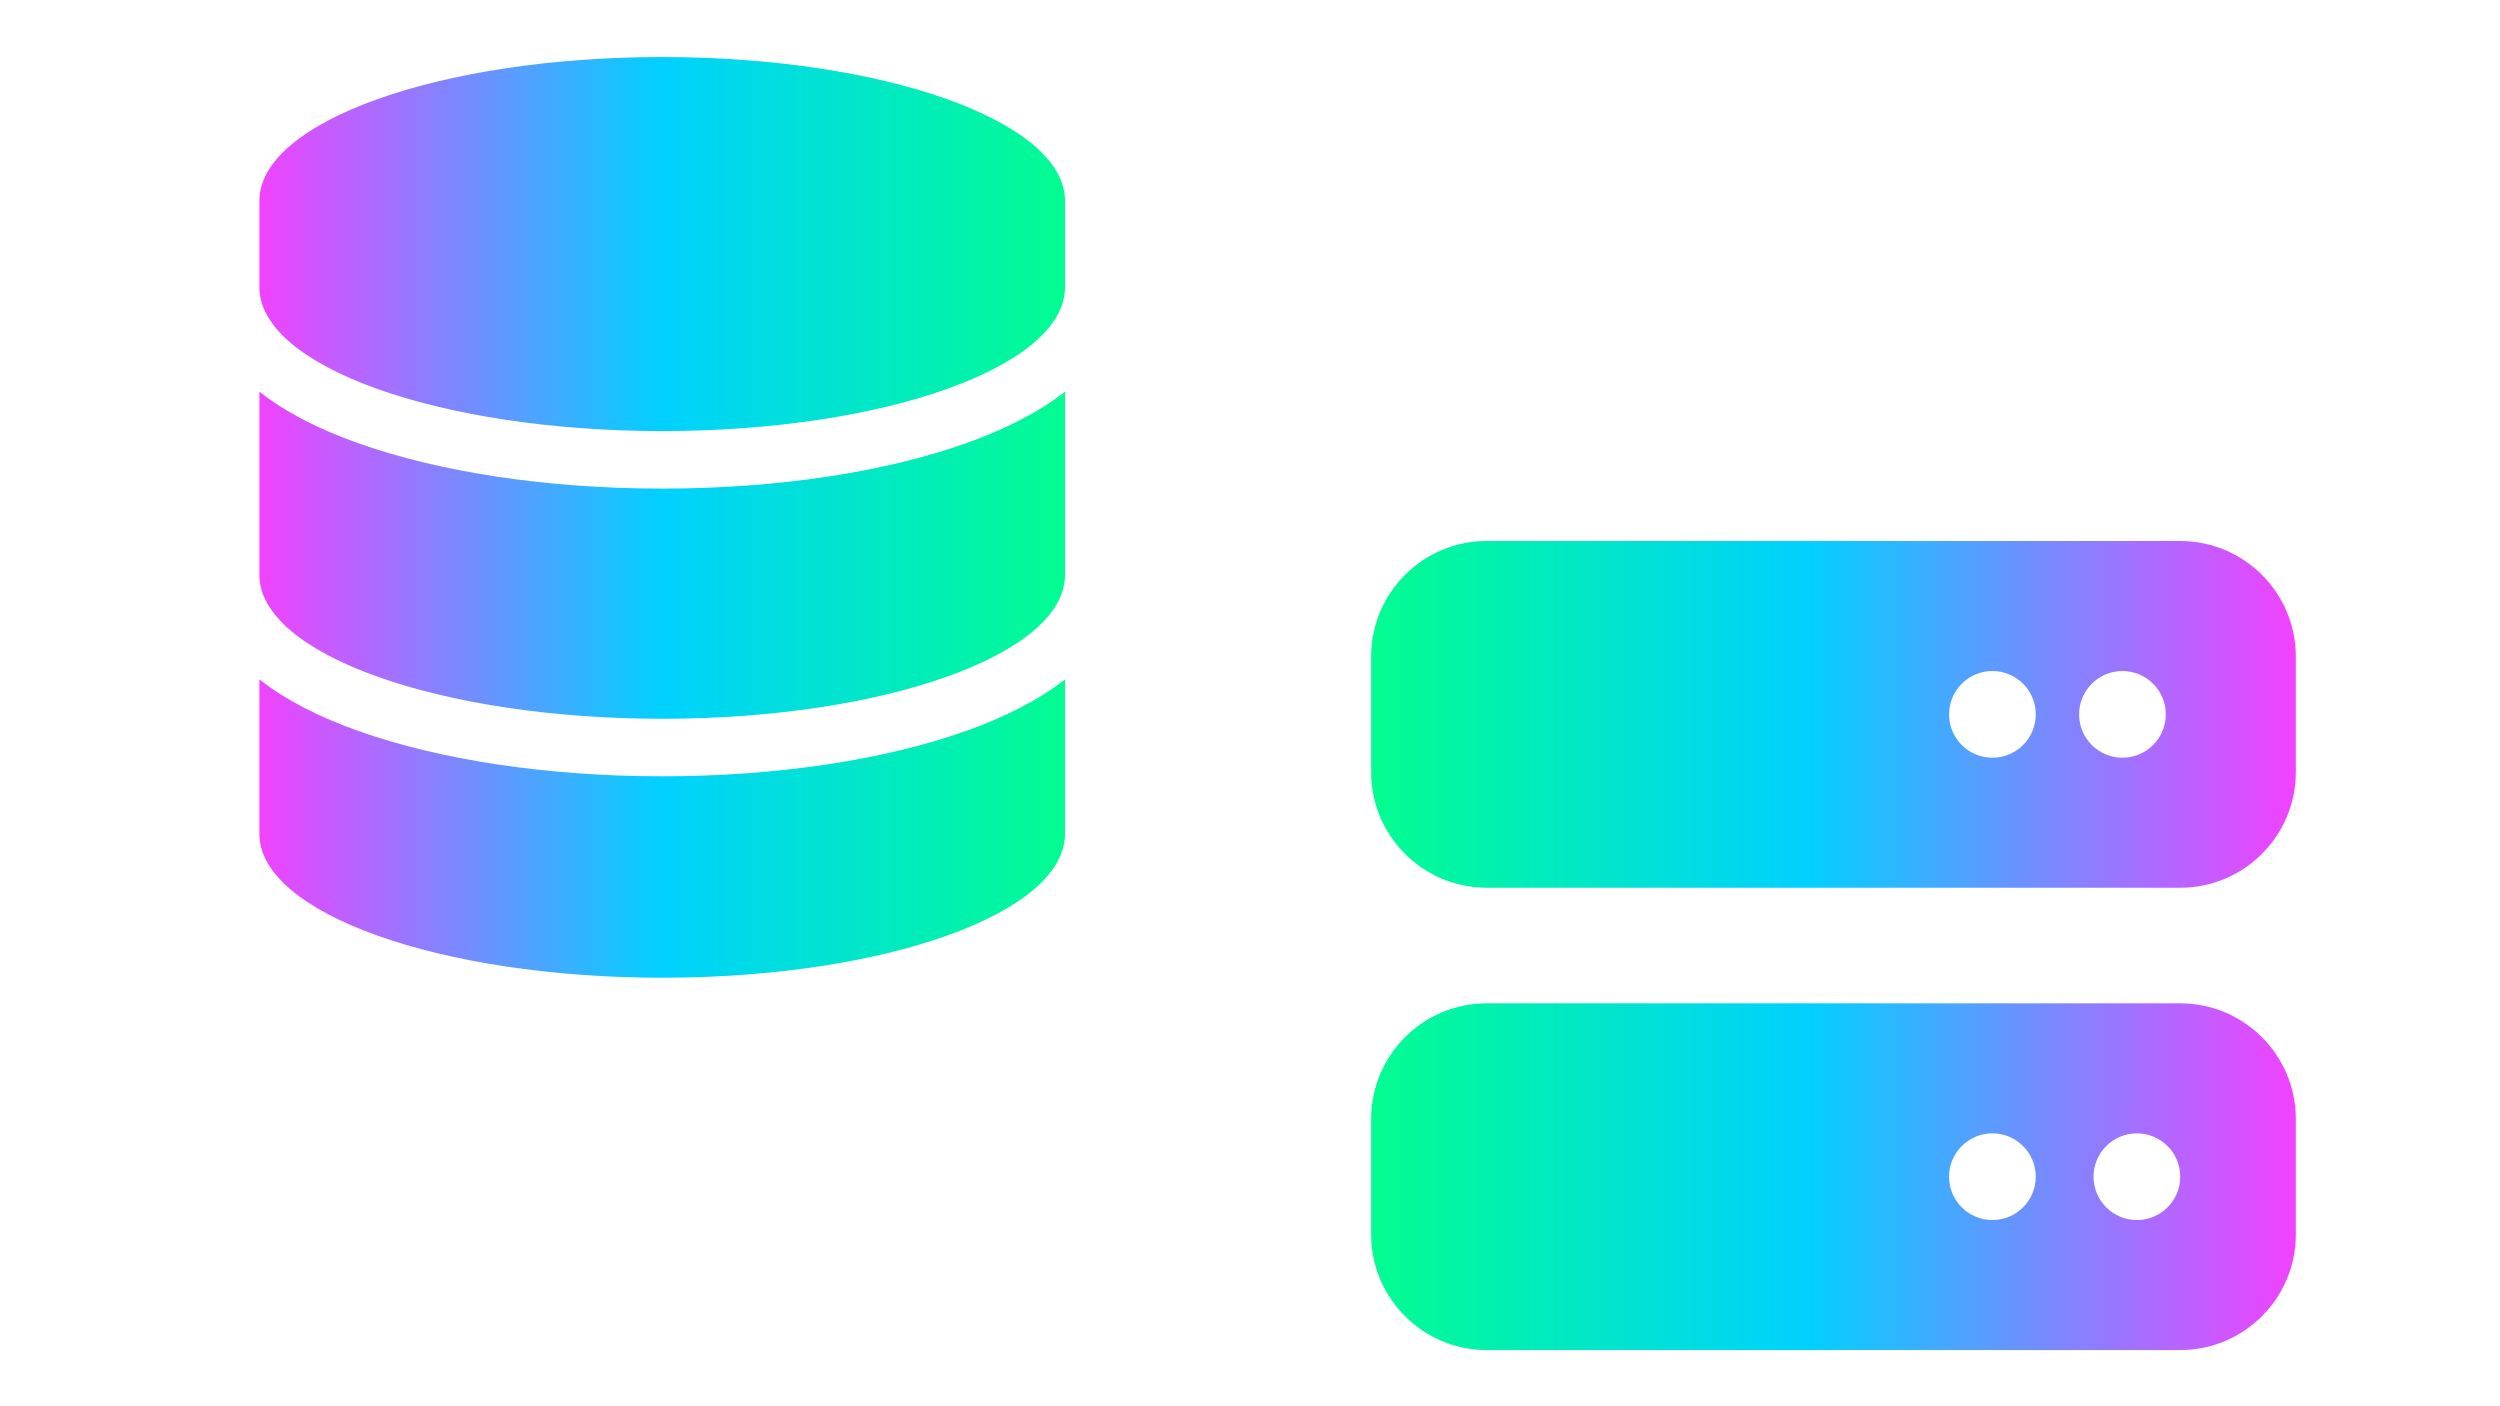 <svg id="ej1wEcxhKm61" xmlns="http://www.w3.org/2000/svg" xmlns:xlink="http://www.w3.org/1999/xlink"
    viewBox="0 0 1920 1080" shape-rendering="geometricPrecision" text-rendering="geometricPrecision">
    <defs>
        <linearGradient id="ej1wEcxhKm62-fill" x1="0" y1="0.5" x2="1" y2="0.5" spreadMethod="pad"
            gradientUnits="objectBoundingBox" gradientTransform="translate(0 0)">
            <stop id="ej1wEcxhKm62-fill-0" offset="0%" stop-color="#f241ff" />
            <stop id="ej1wEcxhKm62-fill-1" offset="50%" stop-color="#00d1ff" />
            <stop id="ej1wEcxhKm62-fill-2" offset="100%" stop-color="#02fd90" />
        </linearGradient>
        <linearGradient id="ej1wEcxhKm63-fill" x1="0" y1="0.5" x2="1" y2="0.5" spreadMethod="pad"
            gradientUnits="objectBoundingBox" gradientTransform="translate(0 0)">
            <stop id="ej1wEcxhKm63-fill-0" offset="0%" stop-color="#02fd90" />
            <stop id="ej1wEcxhKm63-fill-1" offset="47%" stop-color="#00d1ff" />
            <stop id="ej1wEcxhKm63-fill-2" offset="100%" stop-color="#f241ff" />
        </linearGradient>
    </defs>
    <path
        d="M448,80v48c0,44.2-100.3,80-224,80s-224-35.8-224-80v-48C0,35.8,100.3,0,224,0s224,35.8,224,80ZM393.2,214.7c20.8-7.4,39.9-16.9,54.8-28.6v101.9c0,44.2-100.3,80-224,80s-224-35.8-224-80v-101.9c14.9,11.8,34,21.2,54.8,28.6C99.7,230.7,159.5,240,224,240s124.3-9.3,169.2-25.3ZM0,346.1c14.9,11.8,34,21.2,54.8,28.6C99.7,390.7,159.5,400,224,400s124.3-9.3,169.2-25.3c20.8-7.4,39.9-16.9,54.8-28.6v85.9c0,44.2-100.3,80-224,80s-224-35.8-224-80v-85.9Z"
        transform="matrix(1.381 0 0 1.381 199.226 43.809)"
        fill="url(#ej1wEcxhKm62-fill)" />
    <path
        d="M64,32C28.7,32,0,60.7,0,96v64c0,35.3,28.7,64,64,64h384c35.3,0,64-28.7,64-64v-64c0-35.3-28.7-64-64-64h-384Zm280,72c13.255,0,24,10.745,24,24s-10.745,24-24,24-24-10.745-24-24s10.745-24,24-24Zm48,24c0-13.255,10.745-24,24-24s24,10.745,24,24-10.745,24-24,24-24-10.745-24-24ZM64,288c-35.3,0-64,28.7-64,64v64c0,35.3,28.7,64,64,64h384c35.3,0,64-28.7,64-64v-64c0-35.3-28.7-64-64-64h-384Zm280,72c13.255,0,24,10.745,24,24s-10.745,24-24,24-24-10.745-24-24s10.745-24,24-24Zm56,24c0-13.255,10.745-24,24-24s24,10.745,24,24-10.745,24-24,24-24-10.745-24-24Z"
        transform="matrix(1.387 0 0 1.387 1053.042 371.099)"
        fill="url(#ej1wEcxhKm63-fill)" />
</svg>